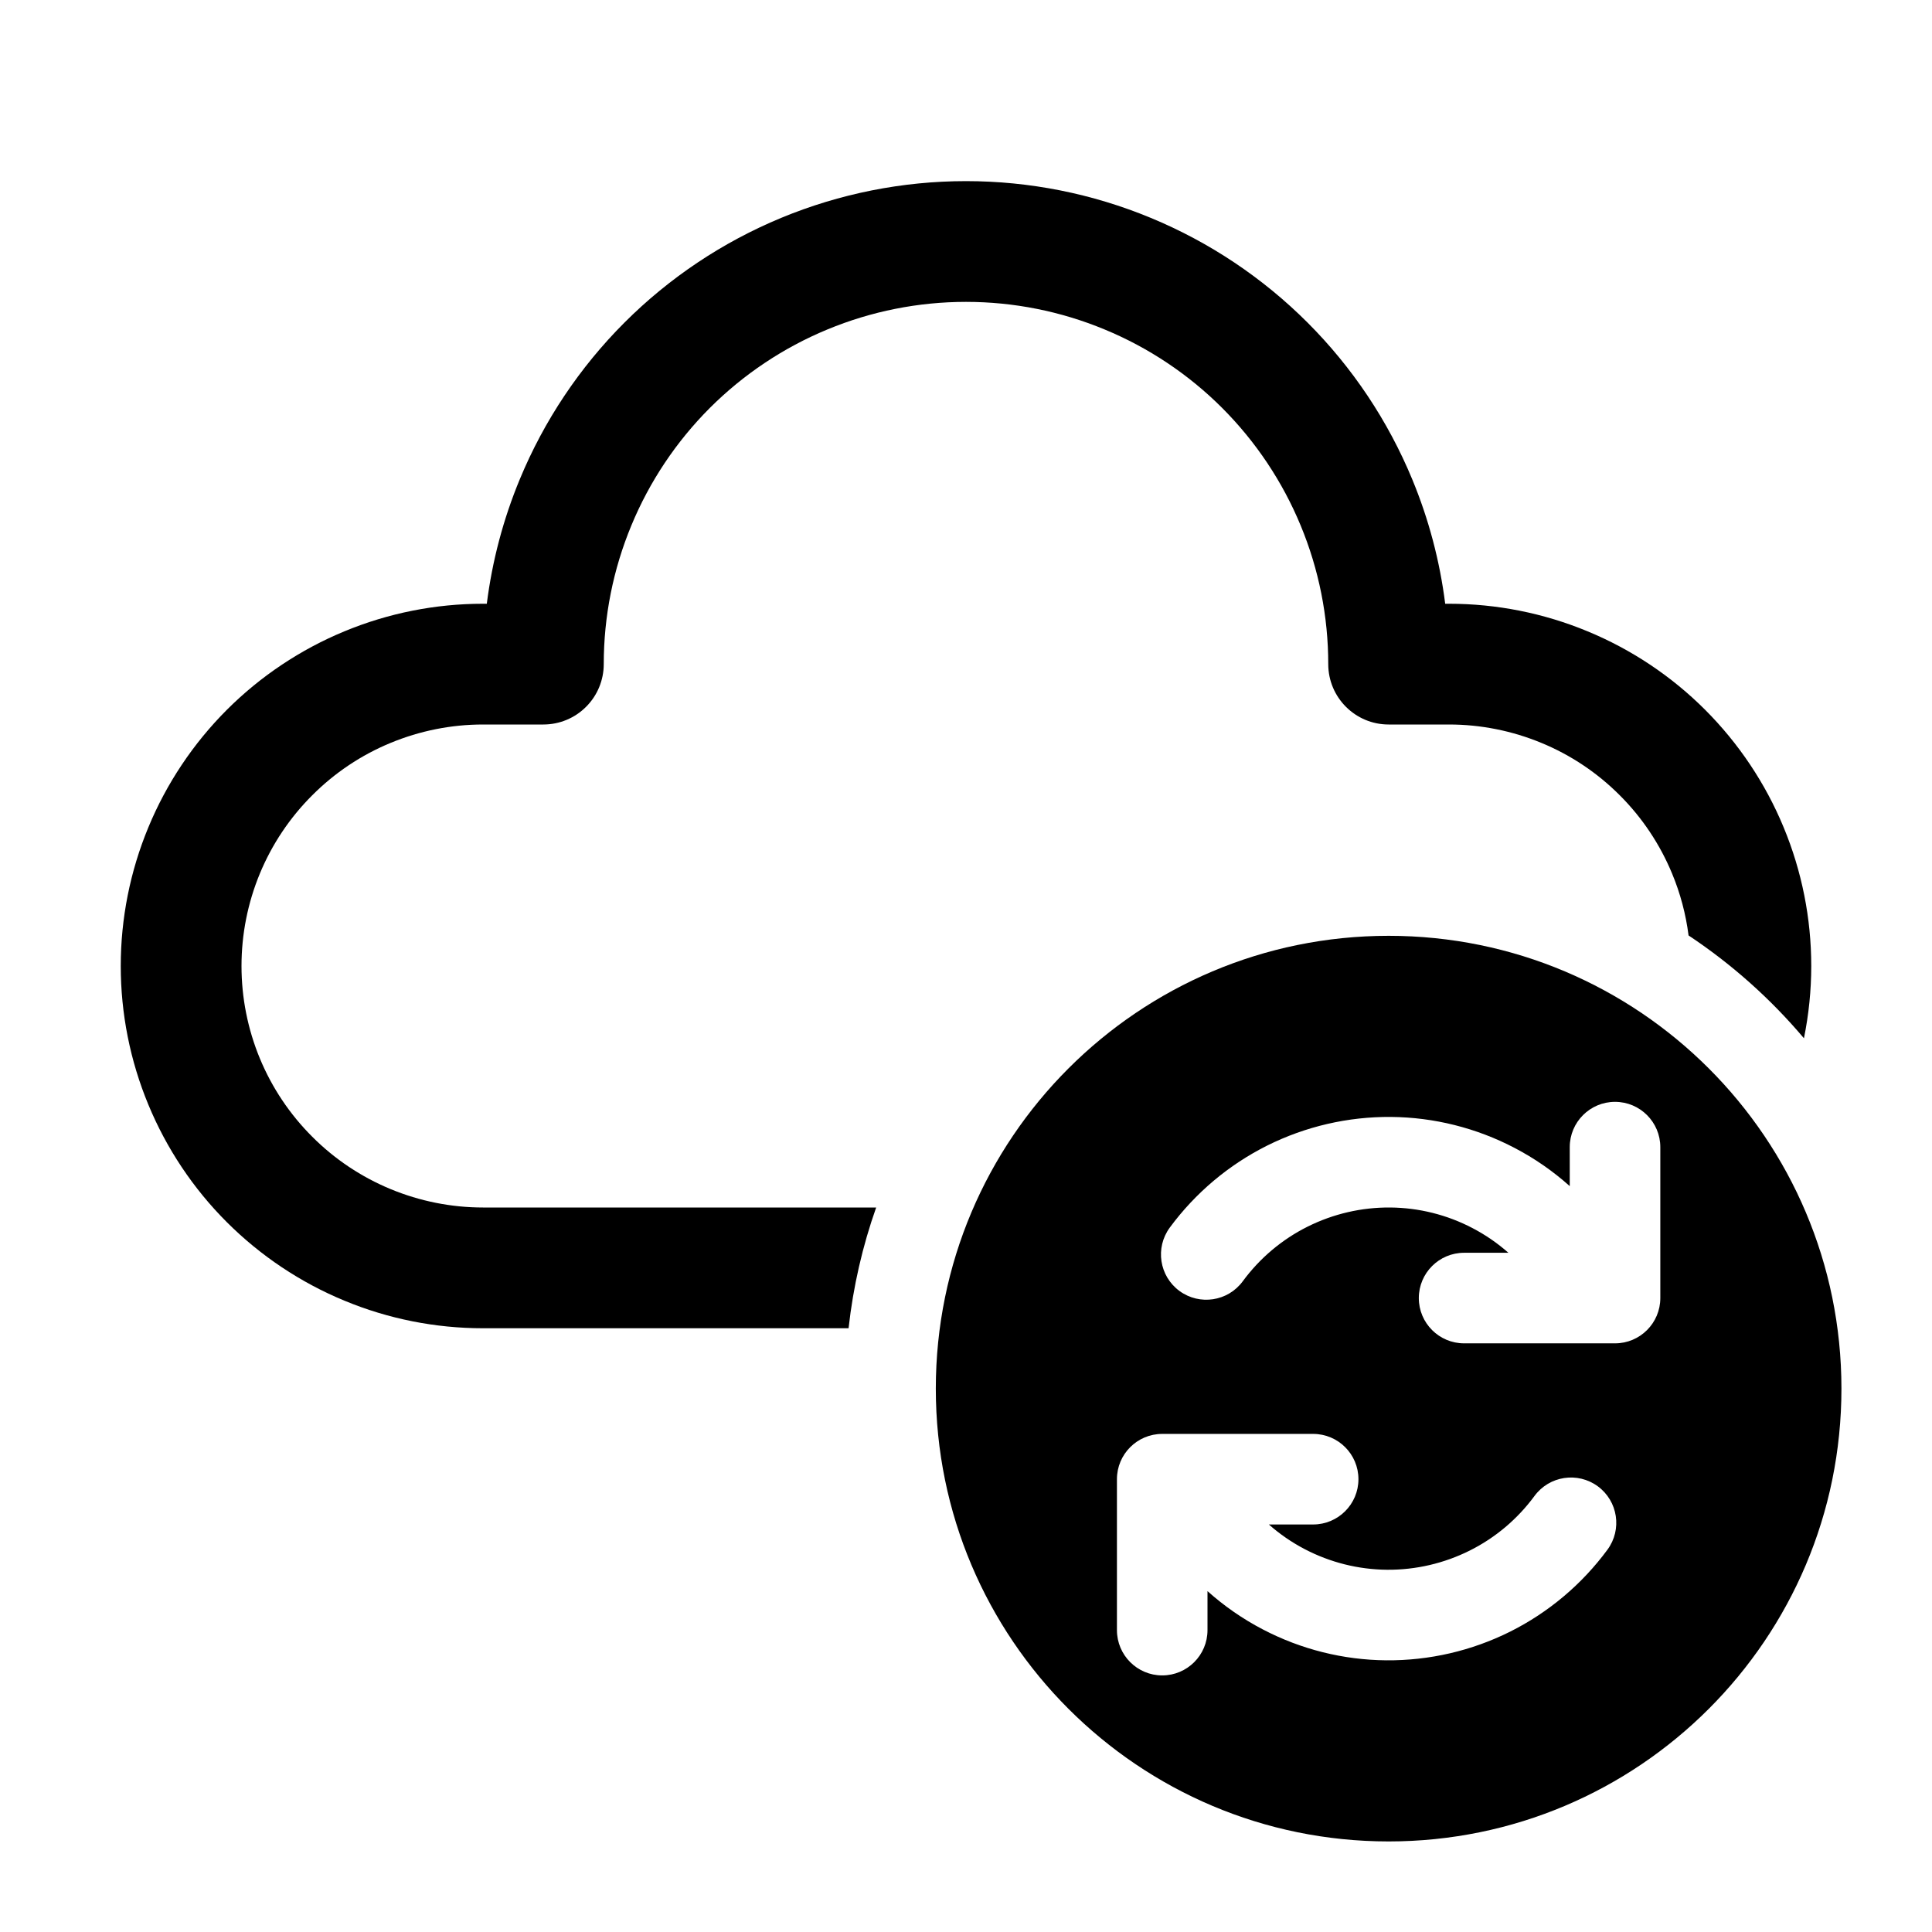 <svg viewBox="0 0 32 32" xmlns="http://www.w3.org/2000/svg">
<path d="M12.938 3.609C13.909 3.207 14.949 3 16 3C17.051 3 18.091 3.207 19.061 3.609C20.032 4.011 20.914 4.6 21.657 5.343C22.4 6.086 22.989 6.968 23.391 7.939C23.665 8.6 23.848 9.293 23.937 10H24C24.788 10 25.568 10.155 26.296 10.457C27.024 10.758 27.686 11.2 28.243 11.757C28.8 12.315 29.242 12.976 29.543 13.704C29.845 14.432 30 15.212 30 16C30 16.403 29.959 16.804 29.879 17.197C29.327 16.543 28.683 15.969 27.968 15.494C27.923 15.143 27.832 14.798 27.695 14.469C27.494 13.984 27.2 13.543 26.828 13.172C26.457 12.8 26.016 12.505 25.531 12.305C25.045 12.104 24.525 12 24 12H23C22.448 12 22 11.552 22 11C22 10.212 21.845 9.432 21.543 8.704C21.242 7.976 20.8 7.315 20.243 6.757C19.686 6.2 19.024 5.758 18.296 5.457C17.568 5.155 16.788 5 16 5C15.212 5 14.432 5.155 13.704 5.457C12.976 5.758 12.315 6.2 11.757 6.757C11.2 7.315 10.758 7.976 10.457 8.704C10.155 9.432 10 10.212 10 11C10 11.265 9.895 11.52 9.707 11.707C9.52 11.895 9.265 12 9 12L8 12C7.475 12 6.955 12.104 6.469 12.305C5.984 12.505 5.543 12.8 5.172 13.172C4.8 13.543 4.505 13.984 4.304 14.469C4.103 14.955 4 15.475 4 16C4 16.525 4.103 17.045 4.304 17.531C4.505 18.016 4.8 18.457 5.172 18.828C5.543 19.2 5.984 19.494 6.469 19.695C6.955 19.896 7.475 20 8 20H14.512C14.287 20.637 14.132 21.306 14.055 22H8C7.212 22 6.432 21.845 5.704 21.543C4.976 21.242 4.315 20.8 3.757 20.243C3.2 19.686 2.758 19.024 2.457 18.296C2.155 17.568 2 16.788 2 16C2 15.212 2.155 14.432 2.457 13.704C2.758 12.976 3.2 12.315 3.757 11.757C4.315 11.2 4.976 10.758 5.704 10.457C6.432 10.155 7.212 10 8 10H8.063C8.152 9.293 8.335 8.6 8.609 7.939C9.011 6.968 9.6 6.086 10.343 5.343C11.086 4.6 11.968 4.011 12.938 3.609Z"/>
<path fill-rule="evenodd" clip-rule="evenodd" d="M30.5 23C30.5 27.142 27.142 30.5 23 30.5C18.858 30.5 15.5 27.142 15.5 23C15.5 18.858 18.858 15.5 23 15.5C27.142 15.5 30.5 18.858 30.5 23ZM27.5 19C27.5 18.586 27.164 18.25 26.75 18.25C26.336 18.25 26 18.586 26 19V19.646C25.723 19.398 25.416 19.185 25.084 19.012C24.453 18.682 23.752 18.506 23.04 18.5C22.328 18.494 21.624 18.657 20.987 18.975C20.35 19.294 19.798 19.759 19.375 20.333C19.13 20.667 19.201 21.136 19.535 21.382C19.869 21.627 20.338 21.556 20.584 21.222C20.865 20.84 21.233 20.529 21.658 20.317C22.083 20.105 22.552 19.996 23.027 20C23.502 20.004 23.969 20.121 24.389 20.341C24.604 20.453 24.804 20.591 24.984 20.75H24.25C23.836 20.75 23.5 21.086 23.5 21.5C23.5 21.914 23.836 22.25 24.25 22.25H26.75C27.164 22.25 27.5 21.914 27.5 21.5V19ZM18.5 27C18.5 27.414 18.836 27.75 19.25 27.75C19.664 27.75 20 27.414 20 27V26.354C20.277 26.602 20.584 26.815 20.916 26.988C21.547 27.318 22.248 27.494 22.96 27.5C23.672 27.506 24.376 27.343 25.013 27.025C25.65 26.706 26.202 26.241 26.625 25.667C26.87 25.333 26.799 24.864 26.465 24.618C26.131 24.373 25.662 24.444 25.416 24.778C25.135 25.16 24.767 25.471 24.342 25.683C23.917 25.895 23.448 26.004 22.973 26C22.498 25.996 22.032 25.879 21.611 25.659C21.396 25.547 21.196 25.409 21.016 25.25H21.75C22.164 25.25 22.5 24.914 22.5 24.5C22.5 24.086 22.164 23.75 21.75 23.75H19.25C18.836 23.75 18.5 24.086 18.5 24.5V27Z"/>
</svg>
